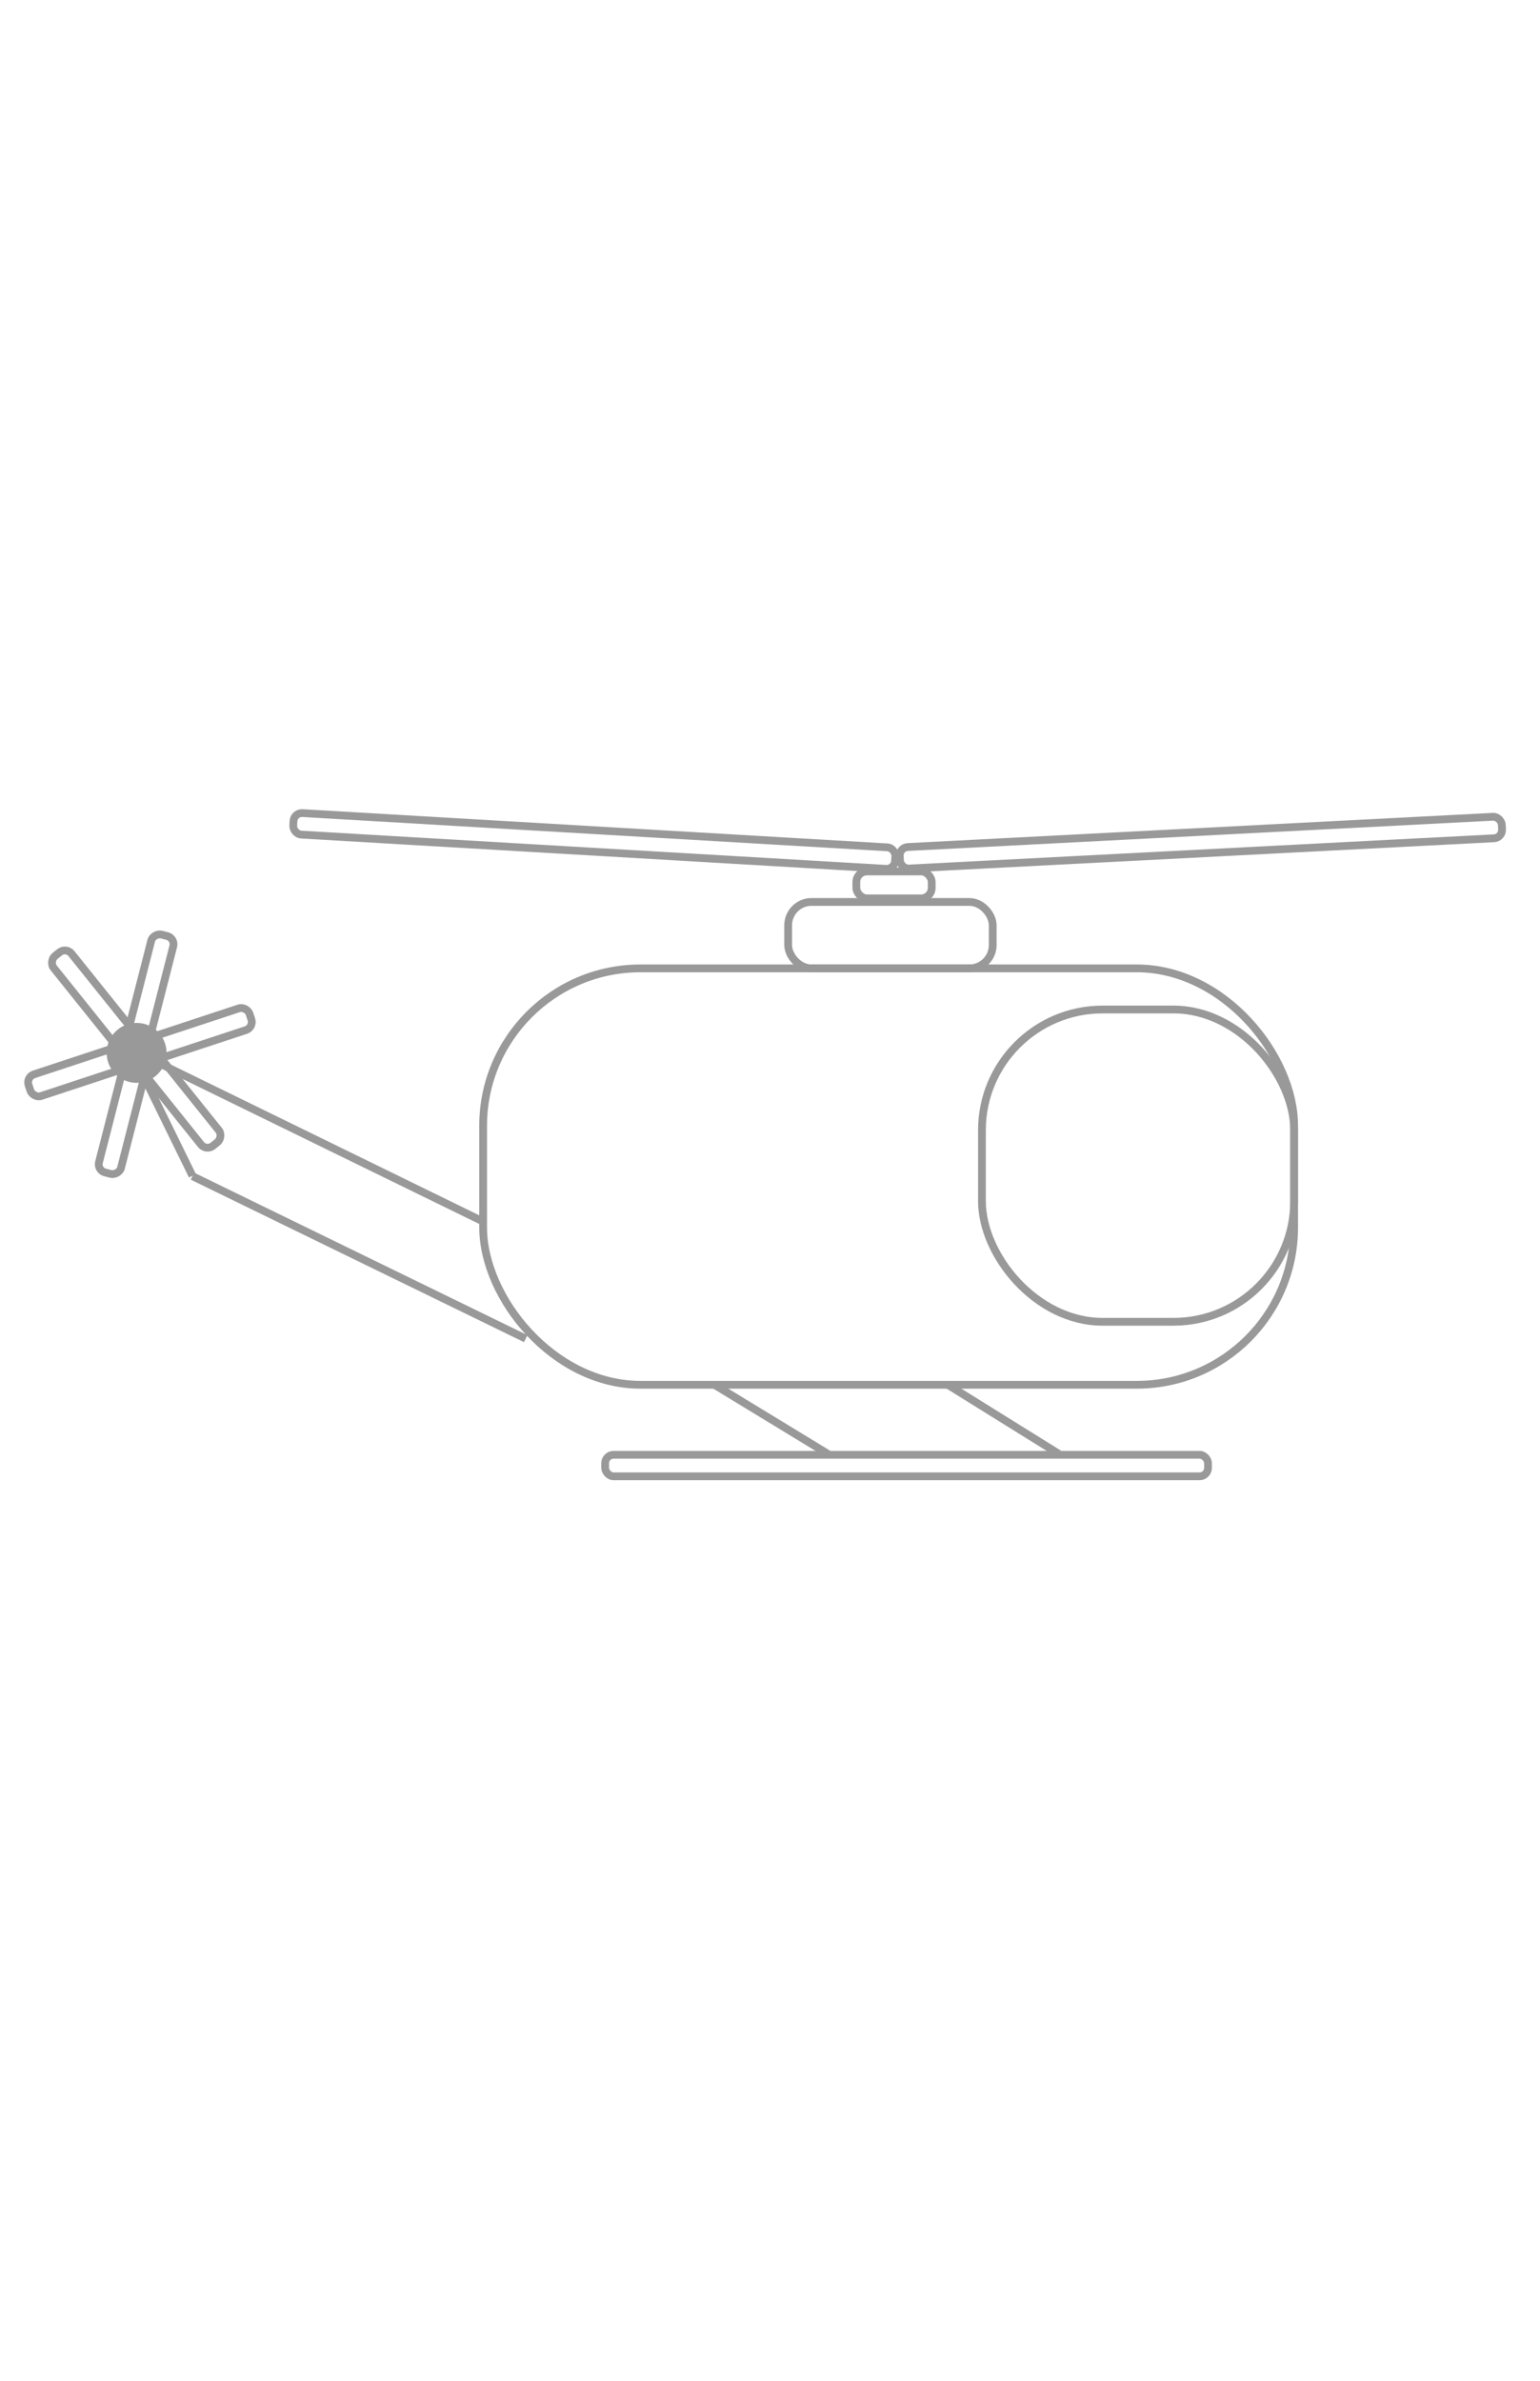 <svg xmlns="http://www.w3.org/2000/svg" viewBox="0 0 792 1224"><defs><style>.cls-1{fill:none;}.cls-1,.cls-2{stroke:#999;stroke-miterlimit:10;stroke-width:4px;}.cls-2{fill:#999;}</style></defs><g id="Design"><rect class="cls-1" x="248.47" y="497.86" width="417.09" height="214.08" rx="80.92"/><rect class="cls-1" x="405.34" y="463.71" width="105.2" height="34.14" rx="12"/><rect class="cls-1" x="440.4" y="448.03" width="38.76" height="13.84" rx="5.42"/><rect class="cls-1" x="150.65" y="426.8" width="310.05" height="11.07" rx="4.34" transform="translate(25.75 -17.1) rotate(3.35)"/><rect class="cls-1" x="18.19" y="508.25" width="60.35" height="11.73" rx="4.34" transform="translate(419.08 154.63) rotate(51.26)"/><rect class="cls-1" x="61.65" y="558.79" width="60.35" height="11.73" rx="4.34" transform="translate(474.75 139.65) rotate(51.26)"/><rect class="cls-1" x="69.99" y="526.2" width="60.35" height="11.73" rx="4.34" transform="translate(-161.7 58.2) rotate(-18.26)"/><rect class="cls-1" x="13.68" y="543.95" width="60.35" height="11.73" rx="4.34" transform="translate(-170.1 41.44) rotate(-18.26)"/><rect class="cls-1" x="46.86" y="504.26" width="60.35" height="11.69" rx="4.34" transform="translate(590.29 562.07) rotate(104.37)"/><rect class="cls-1" x="32.81" y="568.1" width="60.35" height="11.69" rx="4.34" transform="translate(634.61 655.36) rotate(104.37)"/><rect class="cls-1" x="311.22" y="747.93" width="310.05" height="11.07" rx="4.34"/><rect class="cls-1" x="462.55" y="427.73" width="310.05" height="11.07" rx="4.34" transform="translate(-21.52 32.43) rotate(-2.96)"/><rect class="cls-1" x="505" y="519" width="160.56" height="160.56" rx="62.06"/><line class="cls-1" x1="98.98" y1="604.69" x2="270.37" y2="688.23"/><line class="cls-1" x1="67.06" y1="539.38" x2="248.38" y2="627.98"/><line class="cls-1" x1="98.98" y1="604.5" x2="67.06" y2="539.38"/><circle class="cls-2" cx="70.25" cy="541.3" r="13.41"/><line class="cls-1" x1="367.12" y1="711.76" x2="425.85" y2="747.51"/><line class="cls-1" x1="487.14" y1="711.76" x2="544.6" y2="747.51"/></g></svg>